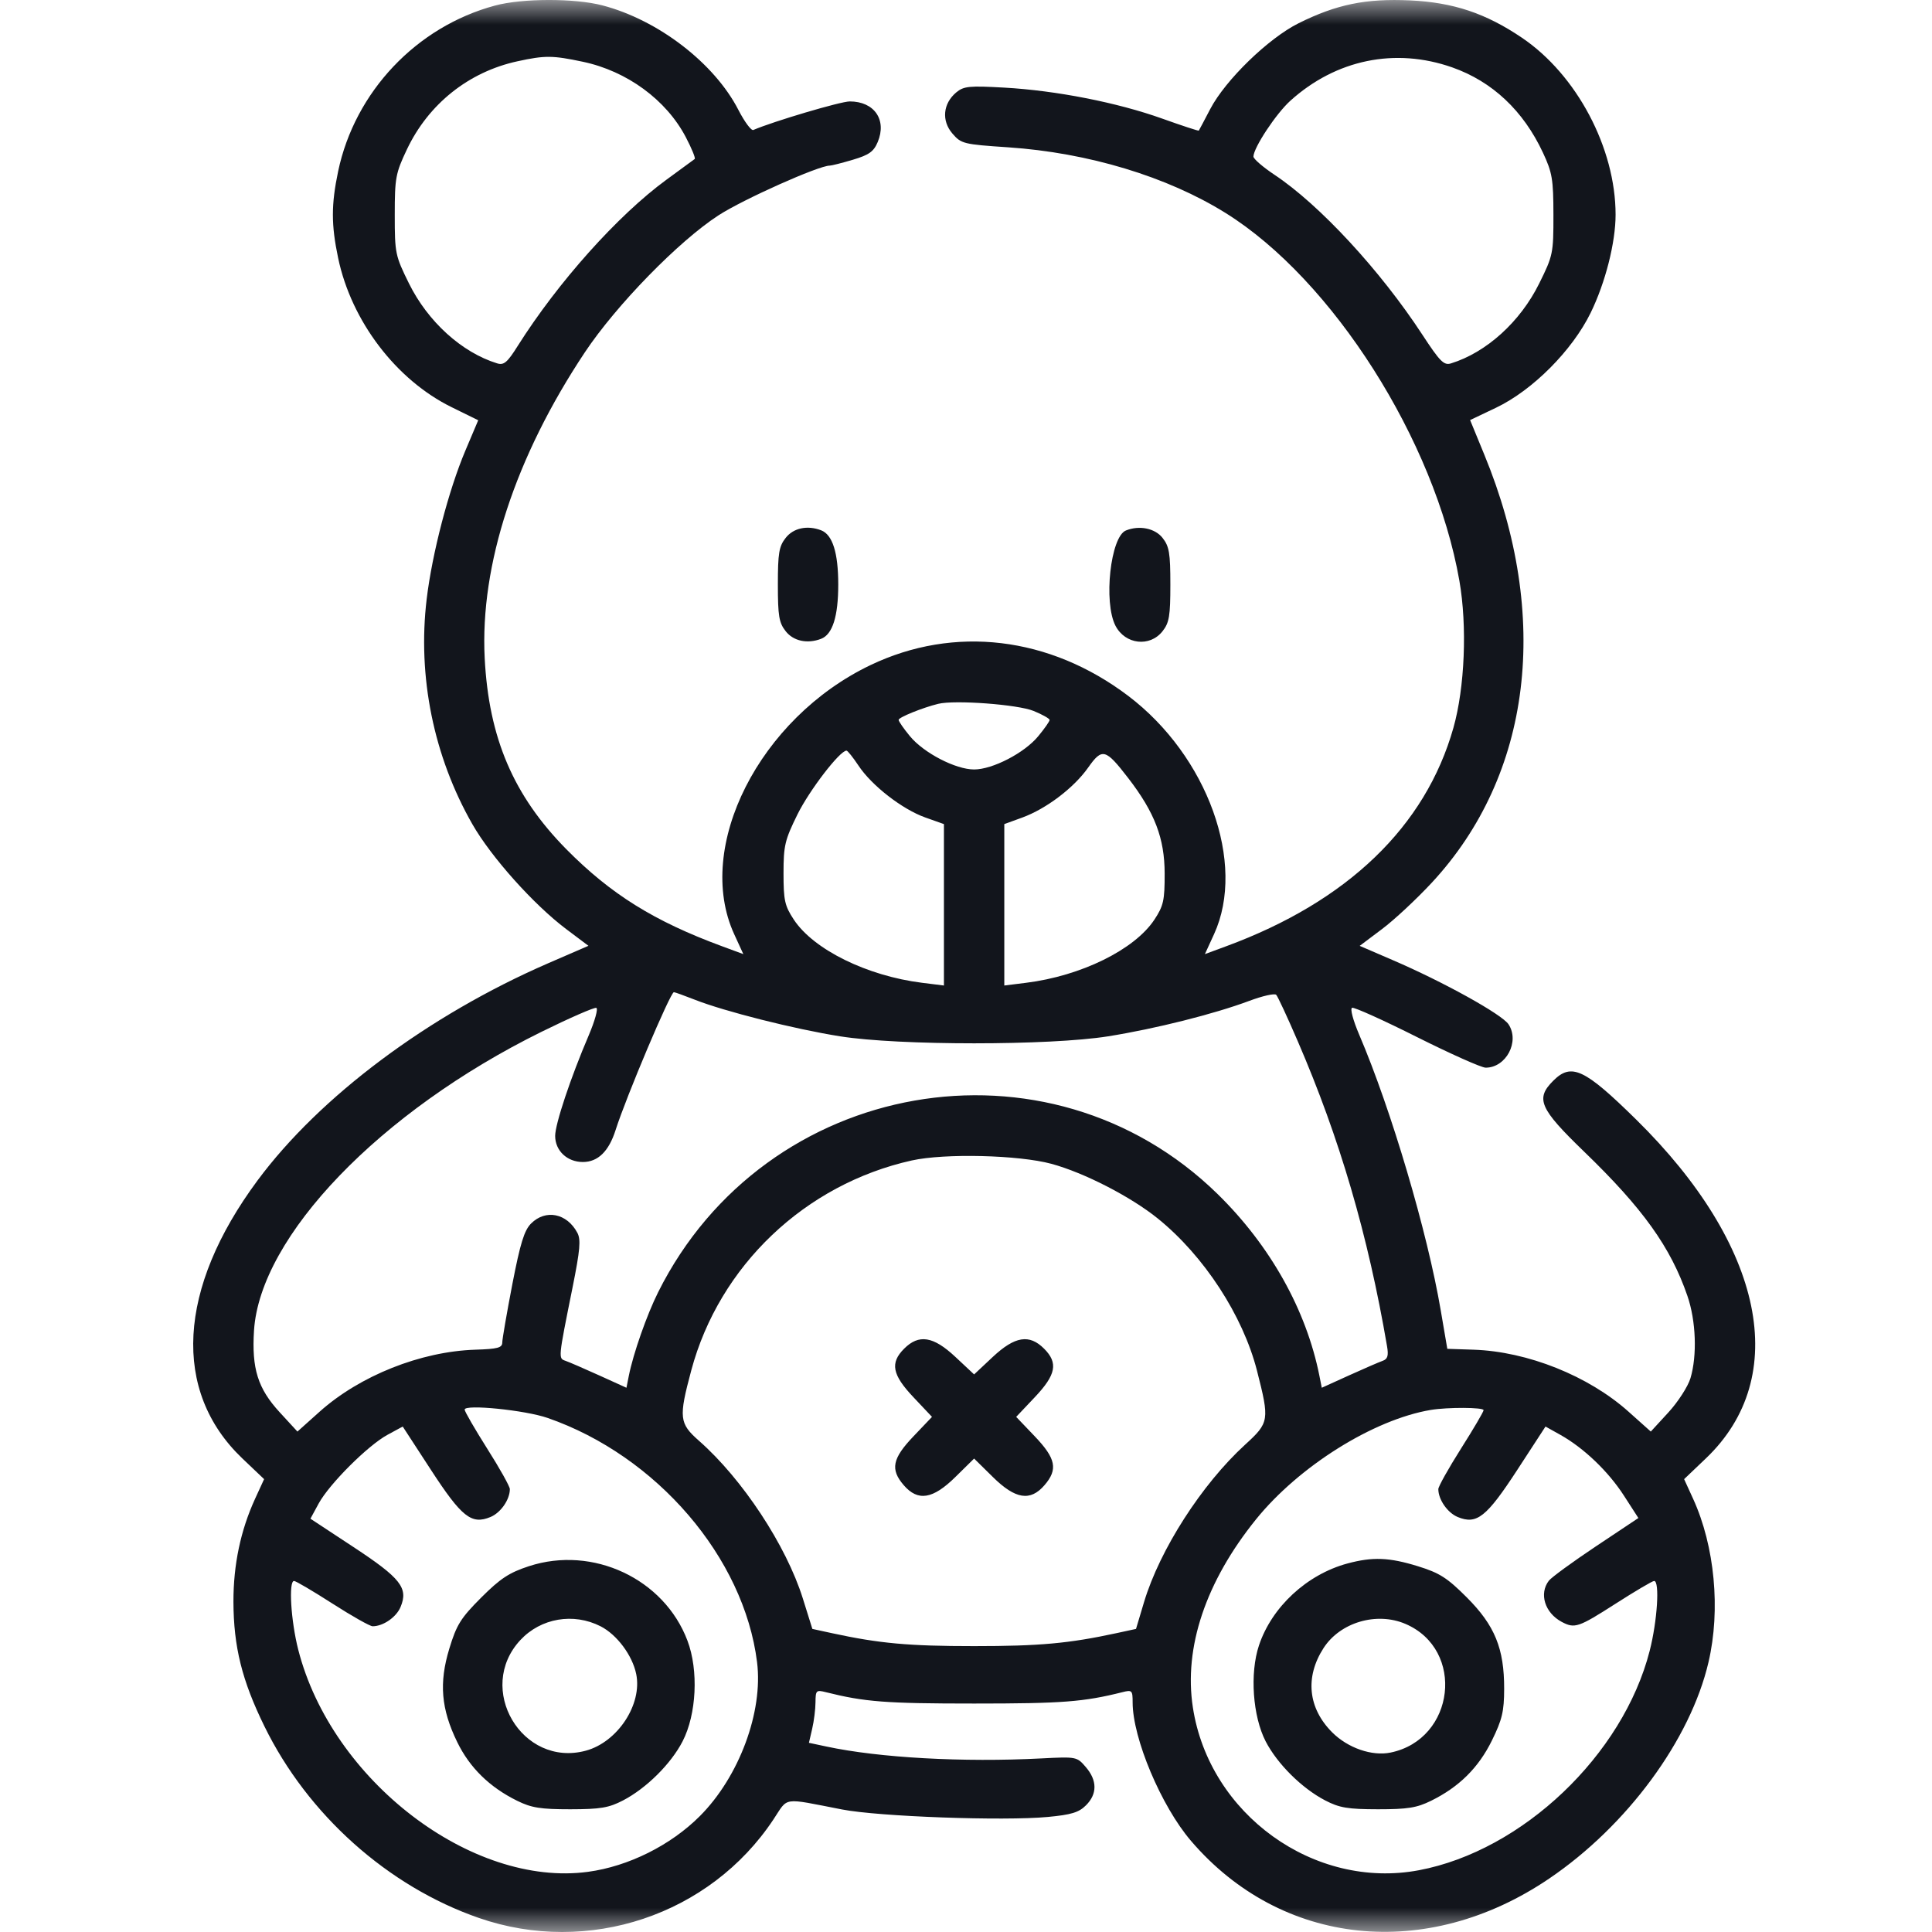 <svg width="40" height="40" viewBox="0 0 40 40" fill="none" xmlns="http://www.w3.org/2000/svg">
<mask id="mask0_327_2677" style="mask-type:alpha" maskUnits="userSpaceOnUse" x="0" y="0" width="40" height="40">
<rect width="40" height="40" fill="white"/>
</mask>
<g mask="url(#mask0_327_2677)">
<path fill-rule="evenodd" clip-rule="evenodd" d="M10.249 0.115C8.623 0.552 7.347 1.9 7.001 3.546C6.856 4.236 6.856 4.654 7.001 5.343C7.275 6.649 8.202 7.866 9.35 8.43L9.901 8.701L9.636 9.327C9.289 10.146 8.947 11.457 8.834 12.402C8.641 14.006 8.978 15.662 9.781 17.066C10.171 17.747 11.051 18.731 11.723 19.236L12.183 19.582L11.345 19.945C8.868 21.022 6.62 22.702 5.332 24.44C3.674 26.677 3.558 28.802 5.016 30.194L5.468 30.624L5.28 31.033C4.98 31.689 4.832 32.397 4.833 33.162C4.836 34.092 5.009 34.792 5.474 35.74C6.371 37.572 8.03 39.055 9.914 39.709C12.176 40.494 14.698 39.651 16.013 37.67C16.328 37.197 16.174 37.219 17.433 37.463C18.197 37.611 20.773 37.704 21.695 37.618C22.18 37.572 22.337 37.525 22.484 37.377C22.72 37.142 22.718 36.862 22.481 36.586C22.296 36.37 22.286 36.369 21.563 36.406C19.939 36.49 18.203 36.394 17.11 36.16L16.748 36.083L16.815 35.794C16.852 35.636 16.883 35.388 16.884 35.244C16.886 34.997 16.899 34.984 17.099 35.035C17.902 35.236 18.338 35.27 20.168 35.27C21.997 35.27 22.434 35.236 23.237 35.035C23.437 34.984 23.45 34.997 23.45 35.247C23.45 35.989 24.041 37.393 24.658 38.113C26.529 40.298 29.536 40.615 32.074 38.894C33.689 37.799 34.999 36.019 35.373 34.412C35.626 33.328 35.502 32.012 35.055 31.033L34.868 30.624L35.319 30.194C37.088 28.507 36.527 25.787 33.872 23.176C32.804 22.126 32.534 22 32.159 22.375C31.785 22.748 31.873 22.95 32.797 23.843C34.013 25.017 34.589 25.821 34.936 26.83C35.114 27.346 35.14 28.064 34.999 28.535C34.947 28.707 34.741 29.026 34.541 29.244L34.178 29.639L33.717 29.227C32.889 28.486 31.625 27.981 30.509 27.944L29.965 27.926L29.829 27.13C29.554 25.511 28.801 22.965 28.142 21.425C28.012 21.12 27.949 20.881 27.994 20.865C28.038 20.85 28.642 21.122 29.337 21.471C30.032 21.819 30.672 22.105 30.759 22.105C31.182 22.105 31.468 21.565 31.233 21.208C31.098 21.002 29.885 20.329 28.828 19.875L28.151 19.583L28.611 19.237C28.865 19.047 29.329 18.614 29.643 18.276C31.712 16.048 32.115 12.772 30.731 9.413L30.437 8.697L30.975 8.441C31.732 8.079 32.551 7.257 32.933 6.476C33.238 5.852 33.449 5.021 33.449 4.445C33.449 3.067 32.645 1.548 31.509 0.781C30.758 0.273 30.088 0.05 29.193 0.008C28.278 -0.034 27.672 0.09 26.888 0.48C26.261 0.792 25.372 1.655 25.057 2.257C24.934 2.493 24.827 2.694 24.82 2.704C24.813 2.714 24.472 2.602 24.061 2.455C23.13 2.122 21.865 1.874 20.793 1.814C20.064 1.773 19.953 1.784 19.797 1.914C19.523 2.144 19.49 2.499 19.718 2.764C19.901 2.977 19.947 2.988 20.874 3.05C22.531 3.162 24.165 3.656 25.375 4.41C27.592 5.792 29.707 9.12 30.215 12.024C30.379 12.965 30.327 14.235 30.091 15.07C29.512 17.114 27.899 18.665 25.39 19.59L24.946 19.754L25.136 19.34C25.805 17.877 25.003 15.652 23.357 14.406C21.73 13.176 19.756 12.941 18.021 13.771C15.723 14.87 14.373 17.534 15.2 19.34L15.39 19.754L14.946 19.59C13.542 19.072 12.647 18.514 11.726 17.583C10.631 16.473 10.12 15.28 10.035 13.626C9.936 11.697 10.669 9.459 12.107 7.297C12.759 6.317 14.052 4.992 14.876 4.458C15.388 4.126 16.948 3.429 17.178 3.429C17.217 3.429 17.433 3.374 17.659 3.307C17.992 3.208 18.089 3.139 18.172 2.941C18.365 2.482 18.102 2.1 17.593 2.1C17.404 2.1 16.014 2.512 15.597 2.691C15.554 2.71 15.415 2.523 15.288 2.276C14.791 1.308 13.626 0.412 12.471 0.111C11.897 -0.039 10.813 -0.037 10.249 0.115ZM12.069 1.279C12.982 1.472 13.795 2.068 14.199 2.84C14.321 3.073 14.404 3.276 14.383 3.292C14.363 3.307 14.1 3.5 13.799 3.72C12.794 4.454 11.552 5.842 10.719 7.162C10.503 7.506 10.431 7.566 10.293 7.523C9.562 7.298 8.858 6.66 8.467 5.868C8.183 5.293 8.173 5.244 8.173 4.448C8.173 3.683 8.191 3.586 8.424 3.095C8.87 2.153 9.704 1.488 10.713 1.269C11.286 1.144 11.44 1.146 12.069 1.279ZM30.066 1.395C30.896 1.687 31.539 2.291 31.945 3.161C32.138 3.574 32.161 3.712 32.162 4.448C32.163 5.245 32.153 5.293 31.868 5.868C31.477 6.661 30.774 7.298 30.04 7.524C29.895 7.569 29.813 7.487 29.448 6.929C28.58 5.601 27.319 4.237 26.386 3.618C26.146 3.458 25.951 3.289 25.951 3.242C25.953 3.059 26.418 2.354 26.715 2.086C27.659 1.233 28.885 0.98 30.066 1.395ZM16.267 11.136C16.128 11.312 16.105 11.451 16.105 12.102C16.105 12.753 16.128 12.893 16.267 13.069C16.427 13.273 16.715 13.335 17 13.226C17.237 13.135 17.355 12.762 17.355 12.102C17.355 11.443 17.237 11.07 17 10.979C16.715 10.87 16.427 10.931 16.267 11.136ZM23.311 10.983C22.992 11.111 22.843 12.469 23.095 12.956C23.296 13.344 23.806 13.403 24.069 13.069C24.208 12.893 24.231 12.753 24.231 12.102C24.231 11.451 24.208 11.312 24.069 11.136C23.912 10.937 23.589 10.871 23.311 10.983ZM21.399 14.719C21.581 14.793 21.731 14.878 21.731 14.906C21.731 14.935 21.625 15.086 21.496 15.242C21.211 15.589 20.55 15.931 20.168 15.931C19.785 15.931 19.125 15.589 18.839 15.242C18.71 15.086 18.605 14.934 18.605 14.904C18.605 14.852 19.102 14.651 19.425 14.572C19.768 14.488 21.072 14.585 21.399 14.719ZM17.774 15.851C18.047 16.264 18.681 16.756 19.157 16.925L19.543 17.062V18.733V20.404L19.093 20.348C17.953 20.206 16.847 19.662 16.436 19.041C16.247 18.754 16.222 18.643 16.222 18.081C16.222 17.506 16.249 17.392 16.512 16.859C16.76 16.358 17.388 15.541 17.526 15.541C17.549 15.541 17.661 15.681 17.774 15.851ZM23.356 16.106C23.908 16.822 24.112 17.356 24.113 18.086C24.114 18.643 24.089 18.754 23.9 19.041C23.489 19.662 22.383 20.206 21.242 20.348L20.793 20.404V18.733V17.062L21.164 16.927C21.662 16.745 22.233 16.312 22.529 15.892C22.819 15.481 22.887 15.499 23.356 16.106ZM14.383 20.697C15.002 20.941 16.452 21.307 17.394 21.456C18.607 21.649 21.731 21.649 22.942 21.456C23.924 21.299 25.134 20.995 25.865 20.722C26.14 20.619 26.391 20.562 26.423 20.597C26.455 20.631 26.656 21.063 26.869 21.558C27.738 23.571 28.323 25.567 28.717 27.871C28.751 28.069 28.73 28.138 28.625 28.175C28.551 28.201 28.237 28.337 27.928 28.477L27.366 28.732L27.317 28.485C27.045 27.12 26.299 25.789 25.21 24.722C21.701 21.289 15.842 22.317 13.626 26.754C13.391 27.224 13.111 28.023 13.019 28.485L12.97 28.732L12.408 28.477C12.099 28.337 11.785 28.201 11.71 28.175C11.557 28.121 11.554 28.146 11.854 26.656C12.01 25.878 12.029 25.665 11.953 25.523C11.737 25.118 11.296 25.03 10.995 25.332C10.854 25.473 10.771 25.743 10.608 26.585C10.494 27.176 10.4 27.72 10.399 27.793C10.399 27.904 10.307 27.929 9.841 27.944C8.712 27.98 7.451 28.482 6.618 29.227L6.158 29.639L5.791 29.24C5.338 28.748 5.209 28.335 5.259 27.547C5.384 25.595 7.87 23.011 11.208 21.364C11.792 21.076 12.305 20.852 12.346 20.867C12.387 20.881 12.316 21.137 12.189 21.436C11.815 22.309 11.494 23.271 11.494 23.517C11.494 23.824 11.742 24.058 12.067 24.058C12.38 24.058 12.605 23.838 12.746 23.394C12.964 22.709 13.88 20.542 13.952 20.542C13.972 20.542 14.166 20.612 14.383 20.697ZM21.77 24.096C22.45 24.281 23.416 24.778 23.975 25.231C24.929 26.003 25.732 27.236 26.024 28.376C26.287 29.407 26.28 29.452 25.779 29.91C24.88 30.732 24.012 32.084 23.686 33.17L23.52 33.725L23.114 33.813C22.128 34.026 21.523 34.081 20.168 34.081C18.814 34.081 18.208 34.026 17.224 33.813L16.819 33.725L16.621 33.092C16.277 31.997 15.372 30.622 14.473 29.831C14.062 29.469 14.049 29.354 14.312 28.372C14.892 26.207 16.667 24.518 18.878 24.026C19.56 23.875 21.09 23.912 21.77 24.096ZM18.719 27.923C18.424 28.218 18.471 28.462 18.912 28.928L19.296 29.335L18.912 29.738C18.474 30.197 18.429 30.422 18.71 30.748C19.004 31.09 19.312 31.041 19.781 30.579L20.168 30.198L20.555 30.579C21.023 31.041 21.332 31.09 21.626 30.748C21.907 30.422 21.862 30.197 21.424 29.738L21.039 29.335L21.424 28.928C21.865 28.462 21.912 28.218 21.617 27.923C21.312 27.617 21.013 27.665 20.555 28.093L20.168 28.456L19.78 28.093C19.323 27.665 19.024 27.617 18.719 27.923ZM11.338 29.357C13.598 30.142 15.403 32.246 15.674 34.412C15.803 35.441 15.303 36.787 14.488 37.602C13.884 38.206 13.011 38.641 12.175 38.754C9.764 39.08 6.866 36.859 6.175 34.156C6.022 33.557 5.972 32.732 6.088 32.732C6.124 32.732 6.482 32.943 6.884 33.201C7.286 33.459 7.66 33.67 7.715 33.67C7.934 33.67 8.207 33.481 8.294 33.269C8.457 32.877 8.296 32.673 7.317 32.029L6.427 31.443L6.597 31.13C6.816 30.726 7.615 29.928 8.021 29.707L8.338 29.535L8.92 30.429C9.559 31.411 9.761 31.571 10.155 31.408C10.367 31.32 10.556 31.047 10.556 30.83C10.556 30.777 10.346 30.4 10.088 29.994C9.831 29.587 9.62 29.223 9.62 29.184C9.618 29.069 10.872 29.195 11.338 29.357ZM30.716 29.196C30.716 29.228 30.505 29.587 30.247 29.994C29.99 30.4 29.779 30.777 29.779 30.83C29.779 31.047 29.969 31.32 30.18 31.408C30.575 31.571 30.776 31.411 31.416 30.429L31.998 29.535L32.306 29.707C32.791 29.979 33.298 30.463 33.622 30.966L33.921 31.429L33.042 32.015C32.558 32.338 32.12 32.658 32.068 32.726C31.86 32.995 31.984 33.392 32.333 33.579C32.603 33.722 32.678 33.697 33.452 33.201C33.854 32.943 34.212 32.732 34.247 32.732C34.366 32.732 34.313 33.561 34.155 34.178C33.603 36.336 31.52 38.317 29.378 38.721C27.211 39.13 25.036 37.564 24.697 35.35C24.506 34.108 24.964 32.745 26.004 31.457C26.893 30.356 28.436 29.39 29.623 29.191C29.973 29.133 30.717 29.136 30.716 29.196ZM10.952 32.426C10.542 32.56 10.359 32.68 9.962 33.077C9.539 33.501 9.453 33.638 9.303 34.132C9.086 34.844 9.132 35.383 9.467 36.069C9.725 36.599 10.138 37.003 10.707 37.283C11.002 37.429 11.193 37.459 11.807 37.459C12.432 37.458 12.605 37.429 12.901 37.275C13.383 37.023 13.89 36.521 14.132 36.053C14.421 35.493 14.466 34.584 14.233 33.968C13.75 32.687 12.275 31.994 10.952 32.426ZM27.898 32.37C27.057 32.597 26.33 33.271 26.065 34.068C25.873 34.645 25.936 35.532 26.204 36.053C26.446 36.52 26.952 37.023 27.435 37.275C27.731 37.429 27.904 37.458 28.529 37.459C29.143 37.459 29.333 37.429 29.629 37.283C30.208 36.998 30.61 36.6 30.887 36.038C31.1 35.604 31.141 35.433 31.142 34.967C31.144 34.131 30.949 33.654 30.368 33.072C29.962 32.666 29.805 32.566 29.356 32.427C28.76 32.243 28.419 32.23 27.898 32.37ZM12.435 33.671C12.773 33.844 13.092 34.271 13.172 34.659C13.301 35.287 12.787 36.068 12.129 36.246C10.807 36.602 9.837 34.958 10.776 33.953C11.2 33.5 11.874 33.385 12.435 33.671ZM29.098 33.621C30.341 34.153 30.127 36.01 28.79 36.285C28.406 36.364 27.906 36.191 27.582 35.867C27.081 35.366 27.015 34.722 27.403 34.121C27.747 33.588 28.502 33.366 29.098 33.621Z" fill="#12151C"/>
</g>
</svg>
